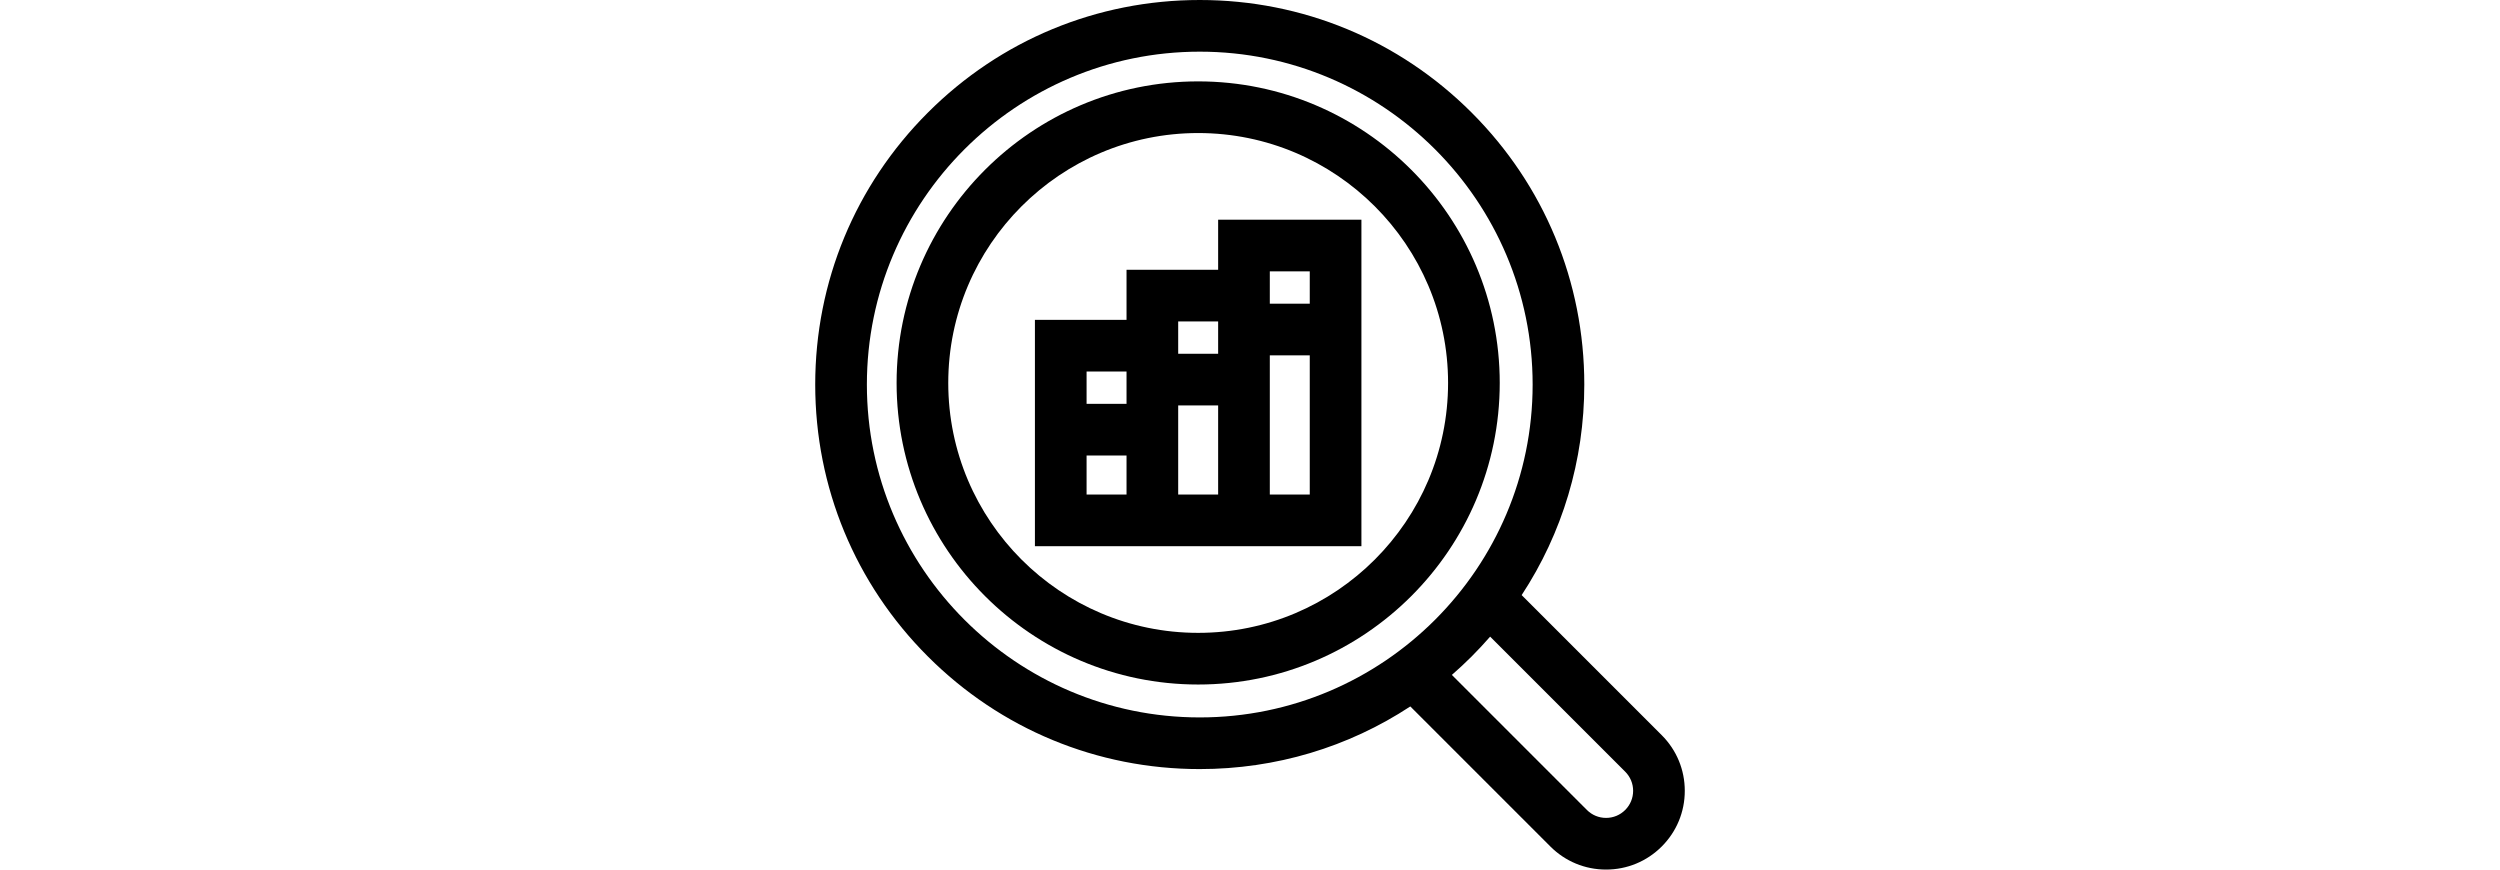 <?xml version="1.0" encoding="iso-8859-1"?>
<!-- Uploaded to: SVG Repo, www.svgrepo.com, Generator: SVG Repo Mixer Tools -->
<svg fill="#000000" width="92" height="32" version="1.1" id="Layer_1" xmlns="http://www.w3.org/2000/svg" xmlns:xlink="http://www.w3.org/1999/xlink" 
	 viewBox="0 0 512 512" xml:space="preserve">
<g>
	<g>
		<path d="M498.422,432.864l-82.473-82.474c23.997-36.525,36.886-79.255,36.886-123.972c0-60.478-23.551-117.337-66.316-160.101
			C343.754,23.552,286.896,0,226.418,0S109.081,23.552,66.316,66.315C23.552,109.081,0,165.938,0,226.417
			c0,60.479,23.551,117.337,66.315,160.101c42.765,42.764,99.623,66.315,160.101,66.315c44.717,0,87.448-12.889,123.972-36.886
			l82.474,82.474C441.618,507.178,453.26,512,465.642,512c12.382,0,24.024-4.822,32.779-13.578
			c8.756-8.755,13.578-20.396,13.578-32.779S507.178,441.619,498.422,432.864z M226.418,422.417c-108.075,0-196-87.926-196-196
			c0-108.075,87.925-196,196-196s196,87.925,196,196S334.493,422.417,226.418,422.417z M476.914,476.913
			c-3.01,3.01-7.013,4.668-11.271,4.668s-8.26-1.659-11.271-4.668l-79.52-79.52c1.878-1.634,3.727-3.309,5.558-5.012
			c0.223-0.207,0.445-0.413,0.667-0.621c1.834-1.719,3.654-3.458,5.44-5.244c1.786-1.786,3.526-3.605,5.245-5.441
			c0.207-0.221,0.413-0.444,0.62-0.666c1.702-1.831,3.377-3.682,5.012-5.559l79.52,79.52c3.01,3.011,4.668,7.013,4.668,11.271
			S479.924,473.902,476.914,476.913z"/>
	</g>
</g>
<g>
	<g>
		<path d="M225.481,47.918c-97.909,0-177.564,79.656-177.564,177.564s79.655,177.563,177.564,177.563
			s177.564-79.655,177.564-177.563S323.39,47.918,225.481,47.918z M225.481,372.627c-81.137,0-147.146-66.009-147.146-147.145
			S144.344,78.335,225.481,78.335s147.146,66.01,147.146,147.146S306.618,372.627,225.481,372.627z"/>
	</g>
</g>
<g>
	<g>
		<path d="M237.243,129.36v29.485h-53.942v29.485H129.36v133.272h53.942h30.418h23.524h30.418h53.942V129.36H237.243z
			 M183.302,291.185h-23.524v-22.984h23.524V291.185z M183.302,237.782h-23.524v-19.035h23.524V237.782z M237.243,291.185H213.72
			v-52.469h23.524V291.185z M237.243,208.298H213.72v-19.034h23.524V208.298z M291.185,291.185h-23.524V209.23h23.524V291.185z
			 M291.185,178.812h-23.524v-19.034h23.524V178.812z"/>
	</g>
</g>
</svg>